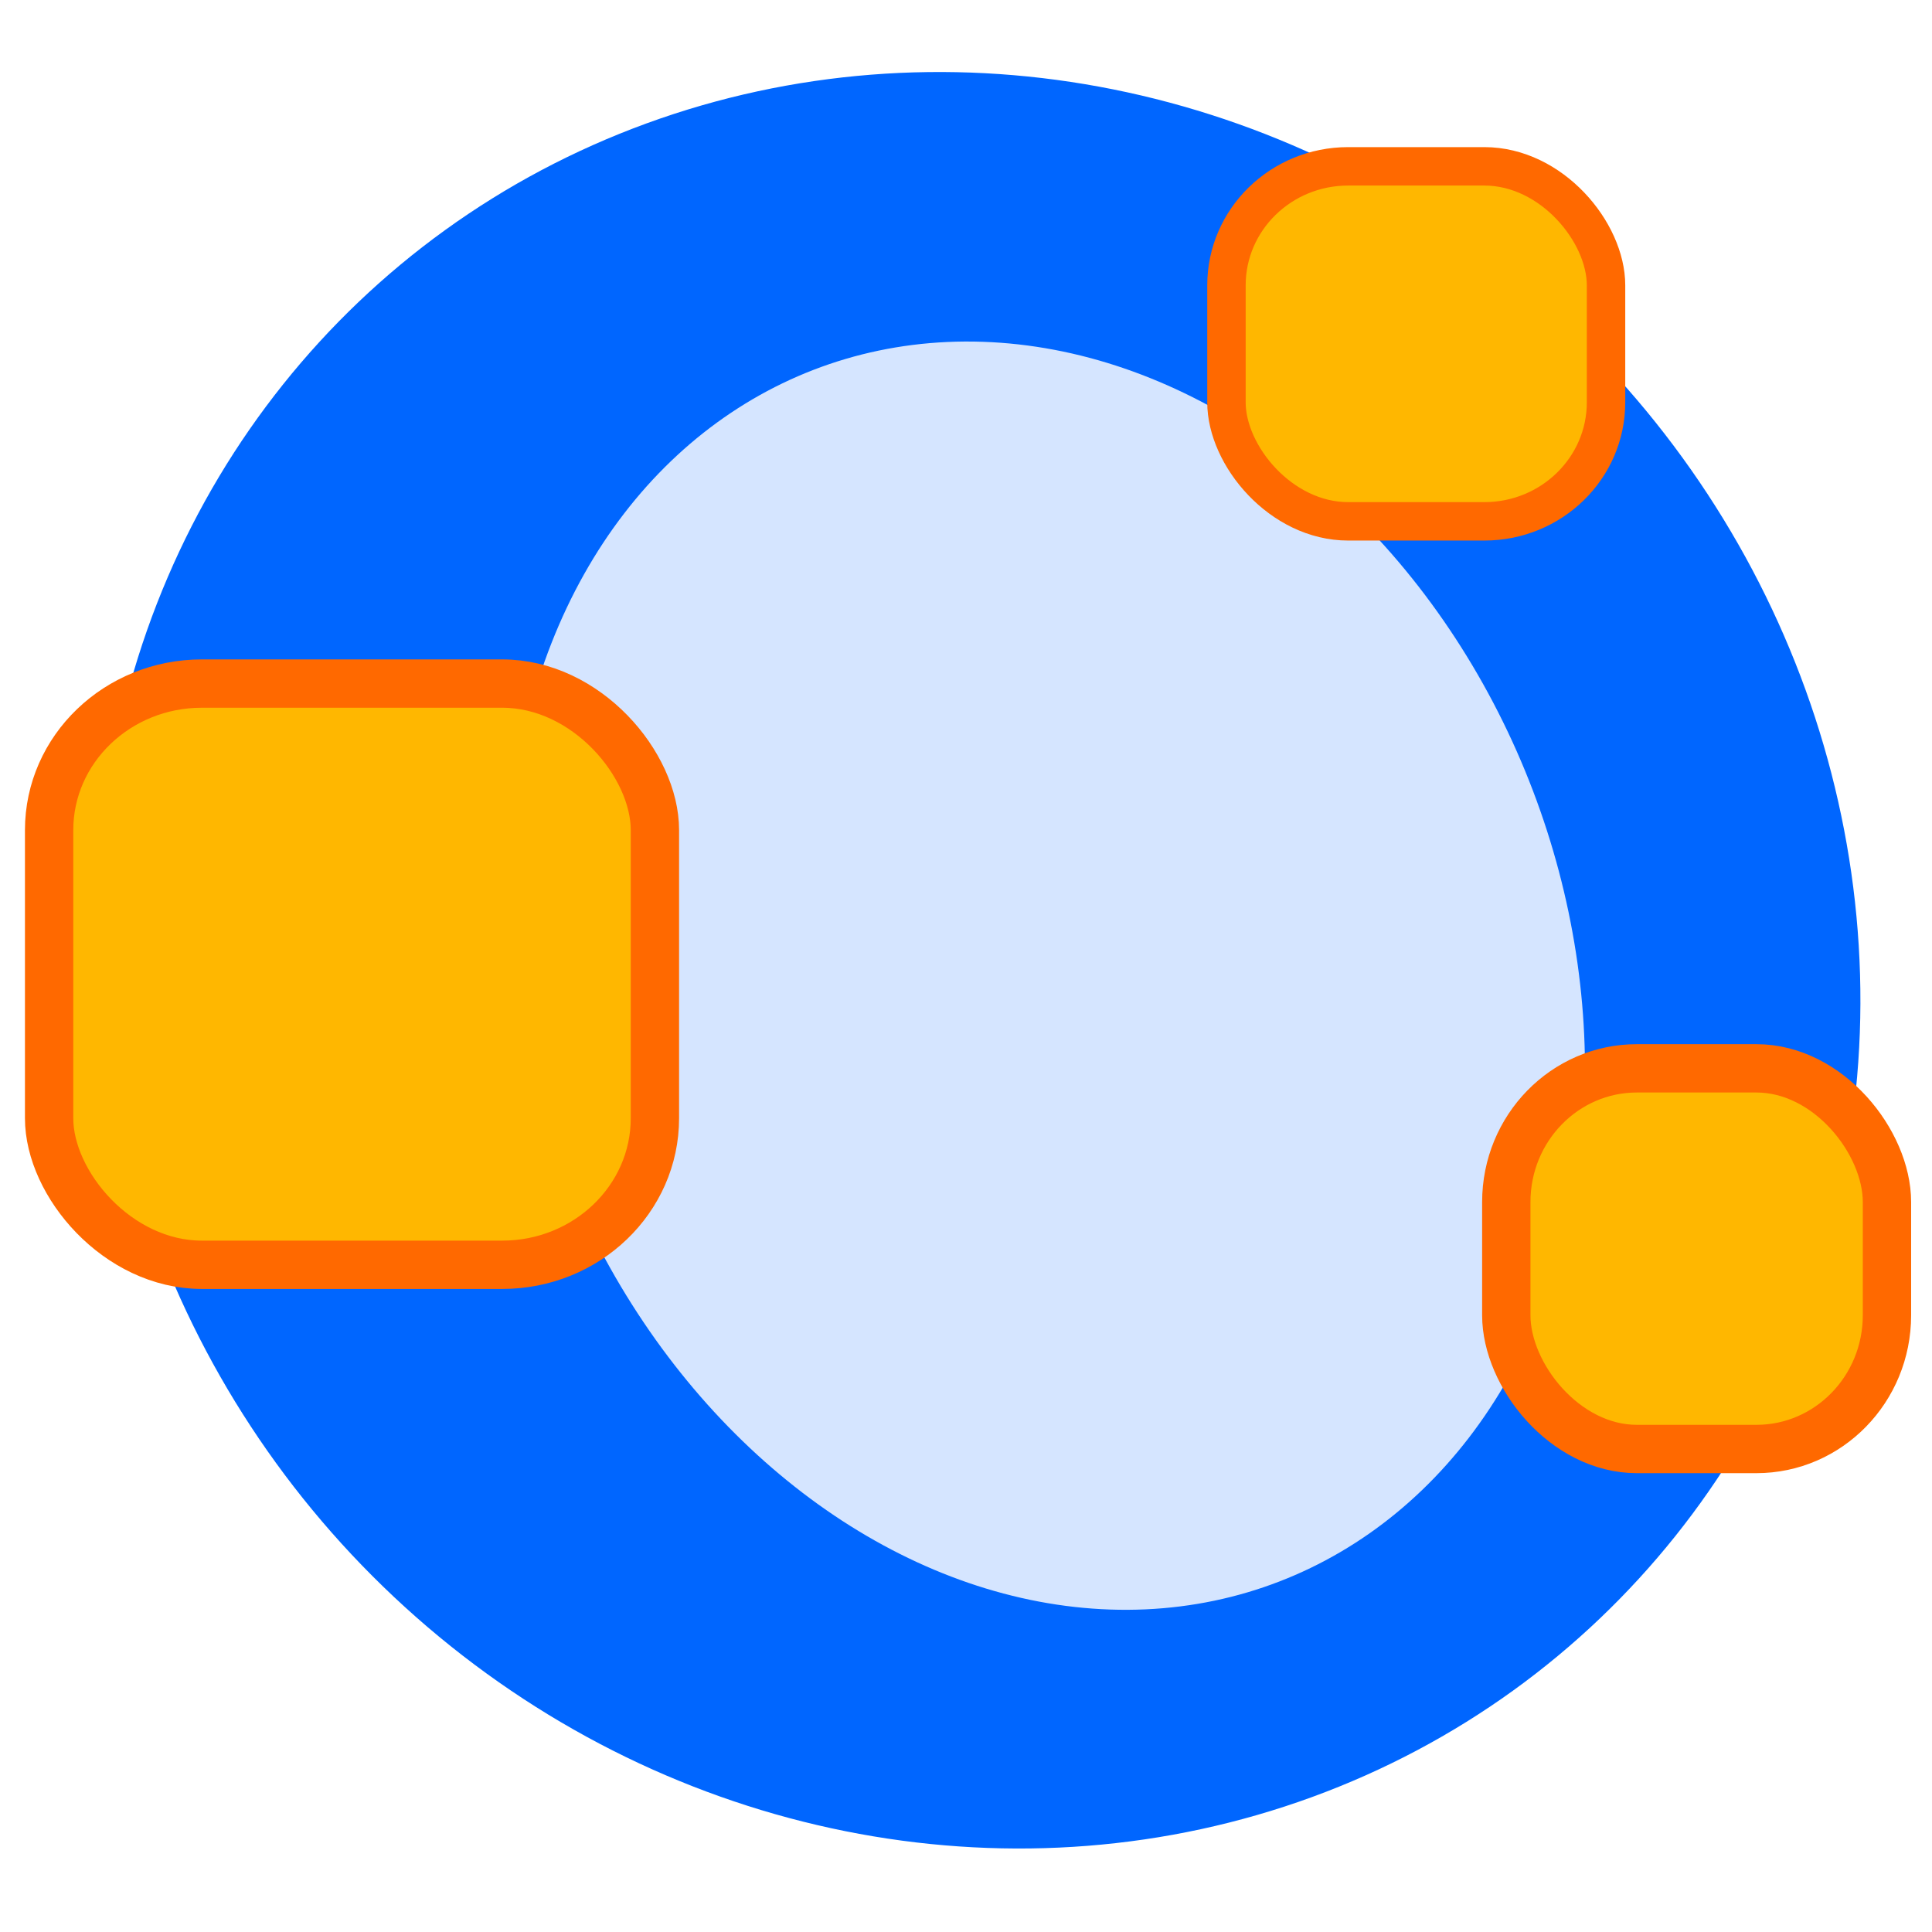 <?xml version="1.0" encoding="UTF-8" standalone="no"?>
<svg
   xmlns:osb="http://www.openswatchbook.org/uri/2009/osb"
   xmlns:dc="http://purl.org/dc/elements/1.1/"
   xmlns:cc="http://creativecommons.org/ns#"
   xmlns:rdf="http://www.w3.org/1999/02/22-rdf-syntax-ns#"
   xmlns:svg="http://www.w3.org/2000/svg"
   xmlns="http://www.w3.org/2000/svg"
   xmlns:sodipodi="http://sodipodi.sourceforge.net/DTD/sodipodi-0.dtd"
   xmlns:inkscape="http://www.inkscape.org/namespaces/inkscape"
   height="64"
   width="64"
   version="1"
   id="svg18"
   sodipodi:docname="octave.svg"
   inkscape:version="0.92.1 r">
  <defs
     id="defs22">
    <linearGradient
       id="linearGradient6127"
       osb:paint="solid">
      <stop
         style="stop-color:#ff6900;stop-opacity:1;"
         offset="0"
         id="stop6125" />
    </linearGradient>
    <inkscape:path-effect
       effect="bspline"
       id="path-effect86"
       is_visible="true"
       weight="33.333"
       steps="2"
       helper_size="0"
       apply_no_weight="true"
       apply_with_weight="true"
       only_selected="false" />
    <inkscape:path-effect
       effect="simplify"
       id="path-effect84"
       is_visible="true"
       steps="1"
       threshold="0.052"
       smooth_angles="360"
       helper_size="0"
       simplify_individual_paths="false"
       simplify_just_coalesce="false"
       simplifyindividualpaths="false"
       simplifyJustCoalesce="false" />
    <inkscape:path-effect
       effect="skeletal"
       id="path-effect46"
       is_visible="true"
       pattern="M 0,5 C 0,2.24 2.24,0 5,0 7.76,0 10,2.24 10,5 10,7.76 7.76,10 5,10 2.24,10 0,7.76 0,5 Z"
       copytype="single_stretched"
       prop_scale="1"
       scale_y_rel="false"
       spacing="0"
       normal_offset="0"
       tang_offset="0"
       prop_units="false"
       vertical_pattern="false"
       fuse_tolerance="0" />
    <inkscape:path-effect
       effect="bspline"
       id="path-effect44"
       is_visible="true"
       weight="33.333"
       steps="2"
       helper_size="0"
       apply_no_weight="true"
       apply_with_weight="true"
       only_selected="false" />
  </defs>
  <sodipodi:namedview
     pagecolor="#ffffff"
     bordercolor="#666666"
     borderopacity="1"
     objecttolerance="10"
     gridtolerance="10"
     guidetolerance="10"
     inkscape:pageopacity="0"
     inkscape:pageshadow="2"
     inkscape:window-width="1366"
     inkscape:window-height="744"
     id="namedview20"
     showgrid="false"
     inkscape:zoom="7.375"
     inkscape:cx="16.663457"
     inkscape:cy="30.876104"
     inkscape:window-x="0"
     inkscape:window-y="24"
     inkscape:window-maximized="1"
     inkscape:current-layer="svg18" />
  <ellipse
     style="fill:#0066ff;stroke-width:0.978"
     id="path92"
     cx="36.48"
     cy="25.436"
     rx="29.39"
     ry="29.202"
     transform="matrix(0.984,0.181,-0.136,0.991,0,0)" />
  <ellipse
     style="fill:#d5e5ff;stroke-width:1.023"
     id="path96"
     cx="45.143"
     cy="7.659"
     rx="19.753"
     ry="19.208"
     transform="matrix(0.83,0.558,-0.366,0.931,0,0)" />
  <rect
     style="fill:#ffb700;stroke-width:1.601;stroke:#ff6900;stroke-opacity:1;opacity:1;stroke-miterlimit:4;stroke-dasharray:none;stroke-dashoffset:0"
     id="rect126"
     width="20.068"
     height="19.254"
     x="1.627"
     y="22.644"
     rx="5.06"
     ry="4.855" />
  <rect
     style="opacity:1;fill:#ffb700;stroke:#ff6900;stroke-width:1.273;stroke-miterlimit:4;stroke-dasharray:none;stroke-dashoffset:0;stroke-opacity:1"
     id="rect128"
     width="12.574"
     height="11.76"
     x="40.628"
     y="5.51"
     rx="4.032"
     ry="3.942" />
  <rect
     style="fill:#ffb700;stroke-width:1.601;stroke:#ff6900;stroke-opacity:1;opacity:1;stroke-miterlimit:4;stroke-dasharray:none;stroke-dashoffset:0"
     id="rect130"
     width="12.61"
     height="12.61"
     x="49.898"
     y="35.39"
     rx="4.326"
     ry="4.429" />
</svg>
